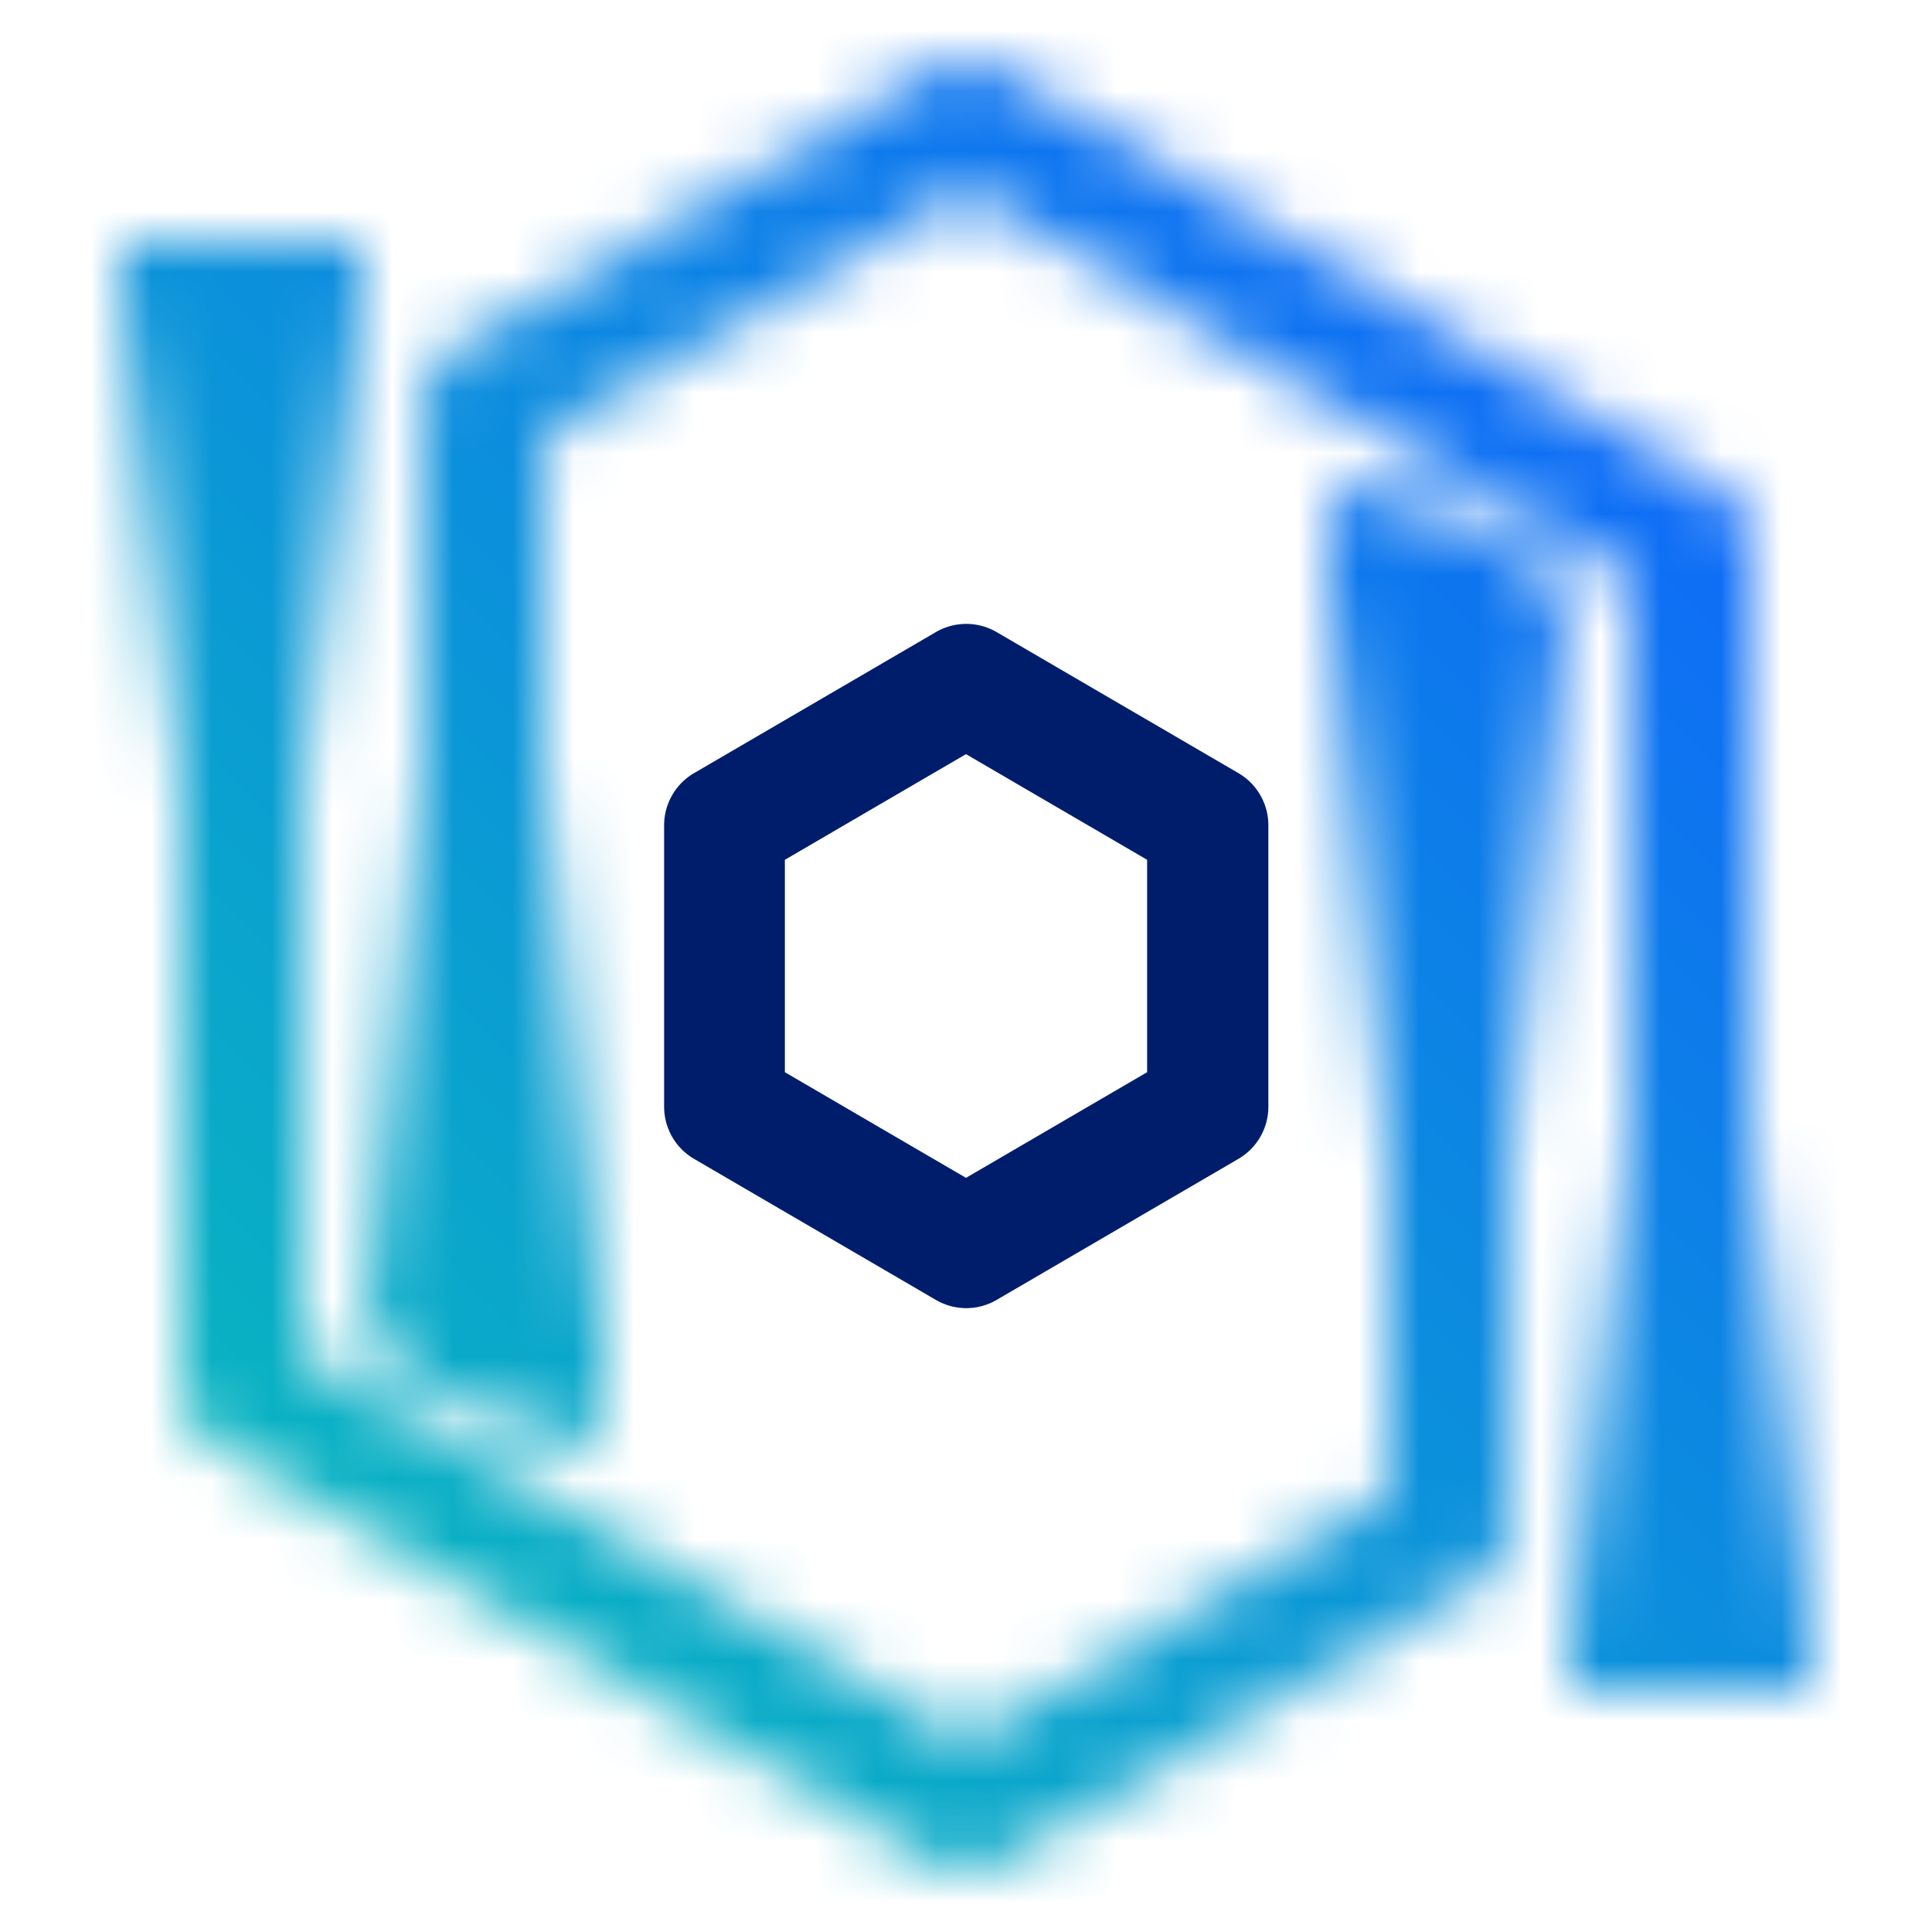 <svg xmlns="http://www.w3.org/2000/svg" xmlns:xlink="http://www.w3.org/1999/xlink" viewBox="0 0 32 32"><defs><linearGradient id="h80hi4x3va" x1="8" y1="24" x2="8" y2="8" gradientUnits="userSpaceOnUse"><stop offset=".1"></stop><stop offset=".7" stop-opacity="0"></stop></linearGradient><linearGradient id="iwgqhn6c0c" x1="-4656" y1="-6698" x2="-4656" y2="-6714" gradientTransform="rotate(180 -2316 -3345)" xlink:href="#h80hi4x3va"></linearGradient><linearGradient id="tf32damj2b" x1="28" y1="28" x2="28" y2="10" gradientUnits="userSpaceOnUse"><stop offset=".05"></stop><stop offset=".5" stop-opacity="0"></stop></linearGradient><linearGradient id="mvpmmv91hd" x1="-4676" y1="-6692" x2="-4676" y2="-6710" gradientTransform="translate(4680 6714)" xlink:href="#tf32damj2b"></linearGradient><linearGradient id="sutwfdko5f" y1="32" x2="32" gradientUnits="userSpaceOnUse"><stop offset=".1" stop-color="#08bdba"></stop><stop offset=".9" stop-color="#0f62fe"></stop></linearGradient><mask id="v9t60vx8re" x="0" y="0" width="32" height="32" maskUnits="userSpaceOnUse"><path d="M16 31a1 1 0 0 1-.5-.136l-12-7A1 1 0 0 1 3 23V5h2v17.426l11 6.416 7-4.083V9h2v16.333a1 1 0 0 1-.5.864l-8 4.667A1 1 0 0 1 16 31z" fill="#fff"></path><path d="M29 27h-2V9.574L16 3.158 9 7.241V23H7V6.667a1 1 0 0 1 .5-.867l8-4.667a1 1 0 0 1 1.008 0l12 7A1 1 0 0 1 29 9z" fill="#fff"></path><path fill="url(#h80hi4x3va)" d="M10 8H6v14l1 1 3 1V8z"></path><path fill="url(#iwgqhn6c0c)" d="M22 24h4V10l-1-1-3-1v16z"></path><path fill="url(#tf32damj2b)" d="M26 10h4v18h-4z"></path><path transform="rotate(180 4 13)" fill="url(#mvpmmv91hd)" d="M2 4h4v18H2z"></path></mask></defs><g data-name="Layer 2"><g data-name="light theme"><g mask="url(#v9t60vx8re)"><path fill="url(#sutwfdko5f)" d="M0 0h32v32H0z"></path></g><path d="M16 21.667a1 1 0 0 1-.5-.137l-4-2.333a1 1 0 0 1-.5-.864v-4.666a1 1 0 0 1 .5-.864l4-2.333a1 1 0 0 1 1.008 0l4 2.333a1 1 0 0 1 .5.864v4.666a1 1 0 0 1-.5.864l-4 2.333a1 1 0 0 1-.508.137zm-3-3.908 3 1.75 3-1.75v-3.518l-3-1.75-3 1.75z" fill="#001d6c"></path></g></g></svg>